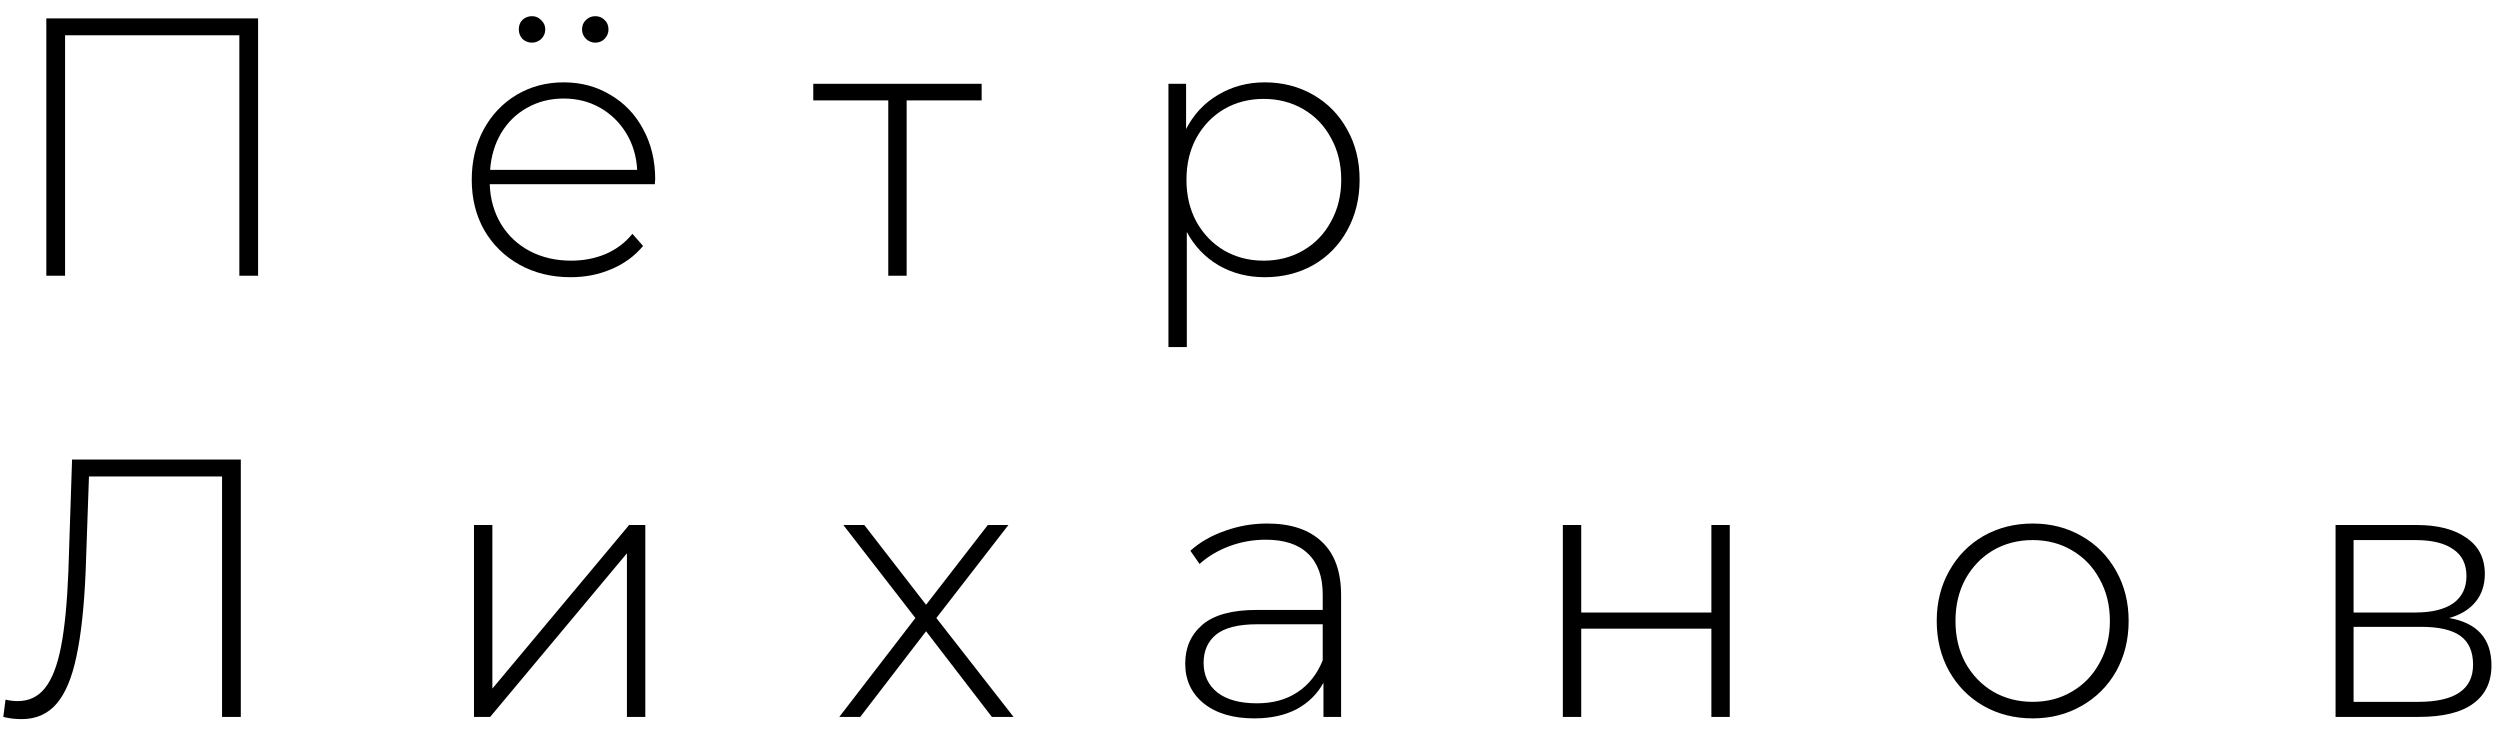 <svg width="136" height="40" viewBox="0 0 136 40" fill="none" xmlns="http://www.w3.org/2000/svg">
<path d="M14.04 1V15H13.02V1.92H3.54V15H2.52V1H14.04ZM35.623 10.02H26.642C26.669 10.833 26.876 11.56 27.262 12.2C27.649 12.827 28.169 13.313 28.823 13.66C29.489 14.007 30.236 14.18 31.062 14.18C31.742 14.18 32.369 14.06 32.943 13.82C33.529 13.567 34.016 13.2 34.403 12.72L34.983 13.38C34.529 13.927 33.956 14.347 33.263 14.64C32.583 14.933 31.843 15.08 31.043 15.08C30.003 15.08 29.076 14.853 28.262 14.4C27.449 13.947 26.809 13.32 26.343 12.52C25.889 11.72 25.663 10.807 25.663 9.78C25.663 8.767 25.876 7.86 26.302 7.06C26.742 6.247 27.343 5.613 28.102 5.16C28.863 4.707 29.716 4.48 30.663 4.48C31.609 4.48 32.456 4.707 33.203 5.16C33.962 5.6 34.556 6.22 34.983 7.02C35.422 7.82 35.642 8.727 35.642 9.74L35.623 10.02ZM30.663 5.36C29.929 5.36 29.269 5.527 28.683 5.86C28.096 6.18 27.622 6.64 27.262 7.24C26.916 7.827 26.716 8.493 26.663 9.24H34.663C34.623 8.493 34.422 7.827 34.062 7.24C33.703 6.653 33.229 6.193 32.642 5.86C32.056 5.527 31.396 5.36 30.663 5.36ZM28.942 2.32C28.742 2.32 28.569 2.253 28.422 2.12C28.289 1.973 28.223 1.8 28.223 1.6C28.223 1.387 28.289 1.213 28.422 1.08C28.569 0.947 28.742 0.88 28.942 0.88C29.142 0.88 29.309 0.953 29.442 1.1C29.589 1.233 29.663 1.4 29.663 1.6C29.663 1.8 29.589 1.973 29.442 2.12C29.296 2.253 29.129 2.32 28.942 2.32ZM32.383 2.32C32.196 2.32 32.029 2.253 31.883 2.12C31.736 1.973 31.663 1.8 31.663 1.6C31.663 1.4 31.729 1.233 31.863 1.1C32.009 0.953 32.182 0.88 32.383 0.88C32.583 0.88 32.749 0.947 32.883 1.08C33.029 1.213 33.102 1.387 33.102 1.6C33.102 1.8 33.029 1.973 32.883 2.12C32.749 2.253 32.583 2.32 32.383 2.32ZM53.402 5.46H49.322V15H48.322V5.46H44.242V4.56H53.402V5.46ZM68.803 4.48C69.776 4.48 70.656 4.707 71.443 5.16C72.23 5.613 72.843 6.24 73.283 7.04C73.736 7.84 73.963 8.753 73.963 9.78C73.963 10.807 73.736 11.727 73.283 12.54C72.843 13.34 72.23 13.967 71.443 14.42C70.656 14.86 69.776 15.08 68.803 15.08C67.883 15.08 67.049 14.867 66.303 14.44C65.556 14 64.976 13.393 64.563 12.62V18.88H63.563V4.56H64.523V7.02C64.936 6.22 65.516 5.6 66.263 5.16C67.023 4.707 67.87 4.48 68.803 4.48ZM68.743 14.18C69.543 14.18 70.263 13.993 70.903 13.62C71.543 13.247 72.043 12.727 72.403 12.06C72.776 11.393 72.963 10.633 72.963 9.78C72.963 8.927 72.776 8.167 72.403 7.5C72.043 6.833 71.543 6.313 70.903 5.94C70.263 5.567 69.543 5.38 68.743 5.38C67.943 5.38 67.223 5.567 66.583 5.94C65.956 6.313 65.456 6.833 65.083 7.5C64.723 8.167 64.543 8.927 64.543 9.78C64.543 10.633 64.723 11.393 65.083 12.06C65.456 12.727 65.956 13.247 66.583 13.62C67.223 13.993 67.943 14.18 68.743 14.18ZM13.1 25V39H12.08V25.92H4.84L4.66 31.06C4.58 32.98 4.413 34.527 4.16 35.7C3.92 36.86 3.56 37.72 3.08 38.28C2.6 38.84 1.967 39.12 1.18 39.12C0.82 39.12 0.487 39.08 0.18 39L0.3 38.06C0.527 38.113 0.747 38.14 0.96 38.14C1.573 38.14 2.067 37.907 2.44 37.44C2.827 36.96 3.12 36.207 3.32 35.18C3.52 34.153 3.653 32.787 3.72 31.08L3.92 25H13.1ZM25.785 28.56H26.785V37.46L34.225 28.56H35.105V39H34.105V30.1L26.665 39H25.785V28.56ZM53.958 39L50.378 34.34L46.798 39H45.658L49.798 33.62L45.878 28.56H47.018L50.378 32.9L53.738 28.56H54.858L50.938 33.62L55.138 39H53.958ZM68.936 28.48C70.23 28.48 71.223 28.813 71.916 29.48C72.61 30.133 72.956 31.1 72.956 32.38V39H71.996V37.14C71.663 37.753 71.176 38.233 70.536 38.58C69.896 38.913 69.13 39.08 68.236 39.08C67.076 39.08 66.156 38.807 65.476 38.26C64.81 37.713 64.476 36.993 64.476 36.1C64.476 35.233 64.783 34.533 65.396 34C66.023 33.453 67.016 33.18 68.376 33.18H71.956V32.34C71.956 31.367 71.69 30.627 71.156 30.12C70.636 29.613 69.87 29.36 68.856 29.36C68.163 29.36 67.496 29.48 66.856 29.72C66.23 29.96 65.696 30.28 65.256 30.68L64.756 29.96C65.276 29.493 65.903 29.133 66.636 28.88C67.37 28.613 68.136 28.48 68.936 28.48ZM68.376 38.26C69.243 38.26 69.976 38.06 70.576 37.66C71.19 37.26 71.65 36.68 71.956 35.92V33.96H68.396C67.37 33.96 66.623 34.147 66.156 34.52C65.703 34.893 65.476 35.407 65.476 36.06C65.476 36.74 65.73 37.28 66.236 37.68C66.743 38.067 67.456 38.26 68.376 38.26ZM85.019 28.56H86.019V33.32H93.099V28.56H94.099V39H93.099V34.2H86.019V39H85.019V28.56ZM110.578 39.08C109.591 39.08 108.698 38.853 107.898 38.4C107.111 37.947 106.491 37.32 106.038 36.52C105.584 35.707 105.358 34.793 105.358 33.78C105.358 32.767 105.584 31.86 106.038 31.06C106.491 30.247 107.111 29.613 107.898 29.16C108.698 28.707 109.591 28.48 110.578 28.48C111.564 28.48 112.451 28.707 113.238 29.16C114.038 29.613 114.664 30.247 115.118 31.06C115.571 31.86 115.798 32.767 115.798 33.78C115.798 34.793 115.571 35.707 115.118 36.52C114.664 37.32 114.038 37.947 113.238 38.4C112.451 38.853 111.564 39.08 110.578 39.08ZM110.578 38.18C111.378 38.18 112.091 37.993 112.718 37.62C113.358 37.247 113.858 36.727 114.218 36.06C114.591 35.393 114.778 34.633 114.778 33.78C114.778 32.927 114.591 32.167 114.218 31.5C113.858 30.833 113.358 30.313 112.718 29.94C112.091 29.567 111.378 29.38 110.578 29.38C109.778 29.38 109.058 29.567 108.418 29.94C107.791 30.313 107.291 30.833 106.918 31.5C106.558 32.167 106.378 32.927 106.378 33.78C106.378 34.633 106.558 35.393 106.918 36.06C107.291 36.727 107.791 37.247 108.418 37.62C109.058 37.993 109.778 38.18 110.578 38.18ZM133.235 33.62C134.768 33.887 135.535 34.747 135.535 36.2C135.535 37.107 135.201 37.8 134.535 38.28C133.881 38.76 132.895 39 131.575 39H127.055V28.56H131.455C132.615 28.56 133.521 28.793 134.175 29.26C134.841 29.713 135.175 30.367 135.175 31.22C135.175 31.833 135.001 32.347 134.655 32.76C134.321 33.16 133.848 33.447 133.235 33.62ZM128.035 33.32H131.395C132.288 33.32 132.975 33.153 133.455 32.82C133.935 32.473 134.175 31.98 134.175 31.34C134.175 30.687 133.935 30.2 133.455 29.88C132.988 29.547 132.301 29.38 131.395 29.38H128.035V33.32ZM131.555 38.18C133.541 38.18 134.535 37.507 134.535 36.16C134.535 35.453 134.308 34.933 133.855 34.6C133.401 34.267 132.688 34.1 131.715 34.1H128.035V38.18H131.555Z" fill="black"/>
</svg>
